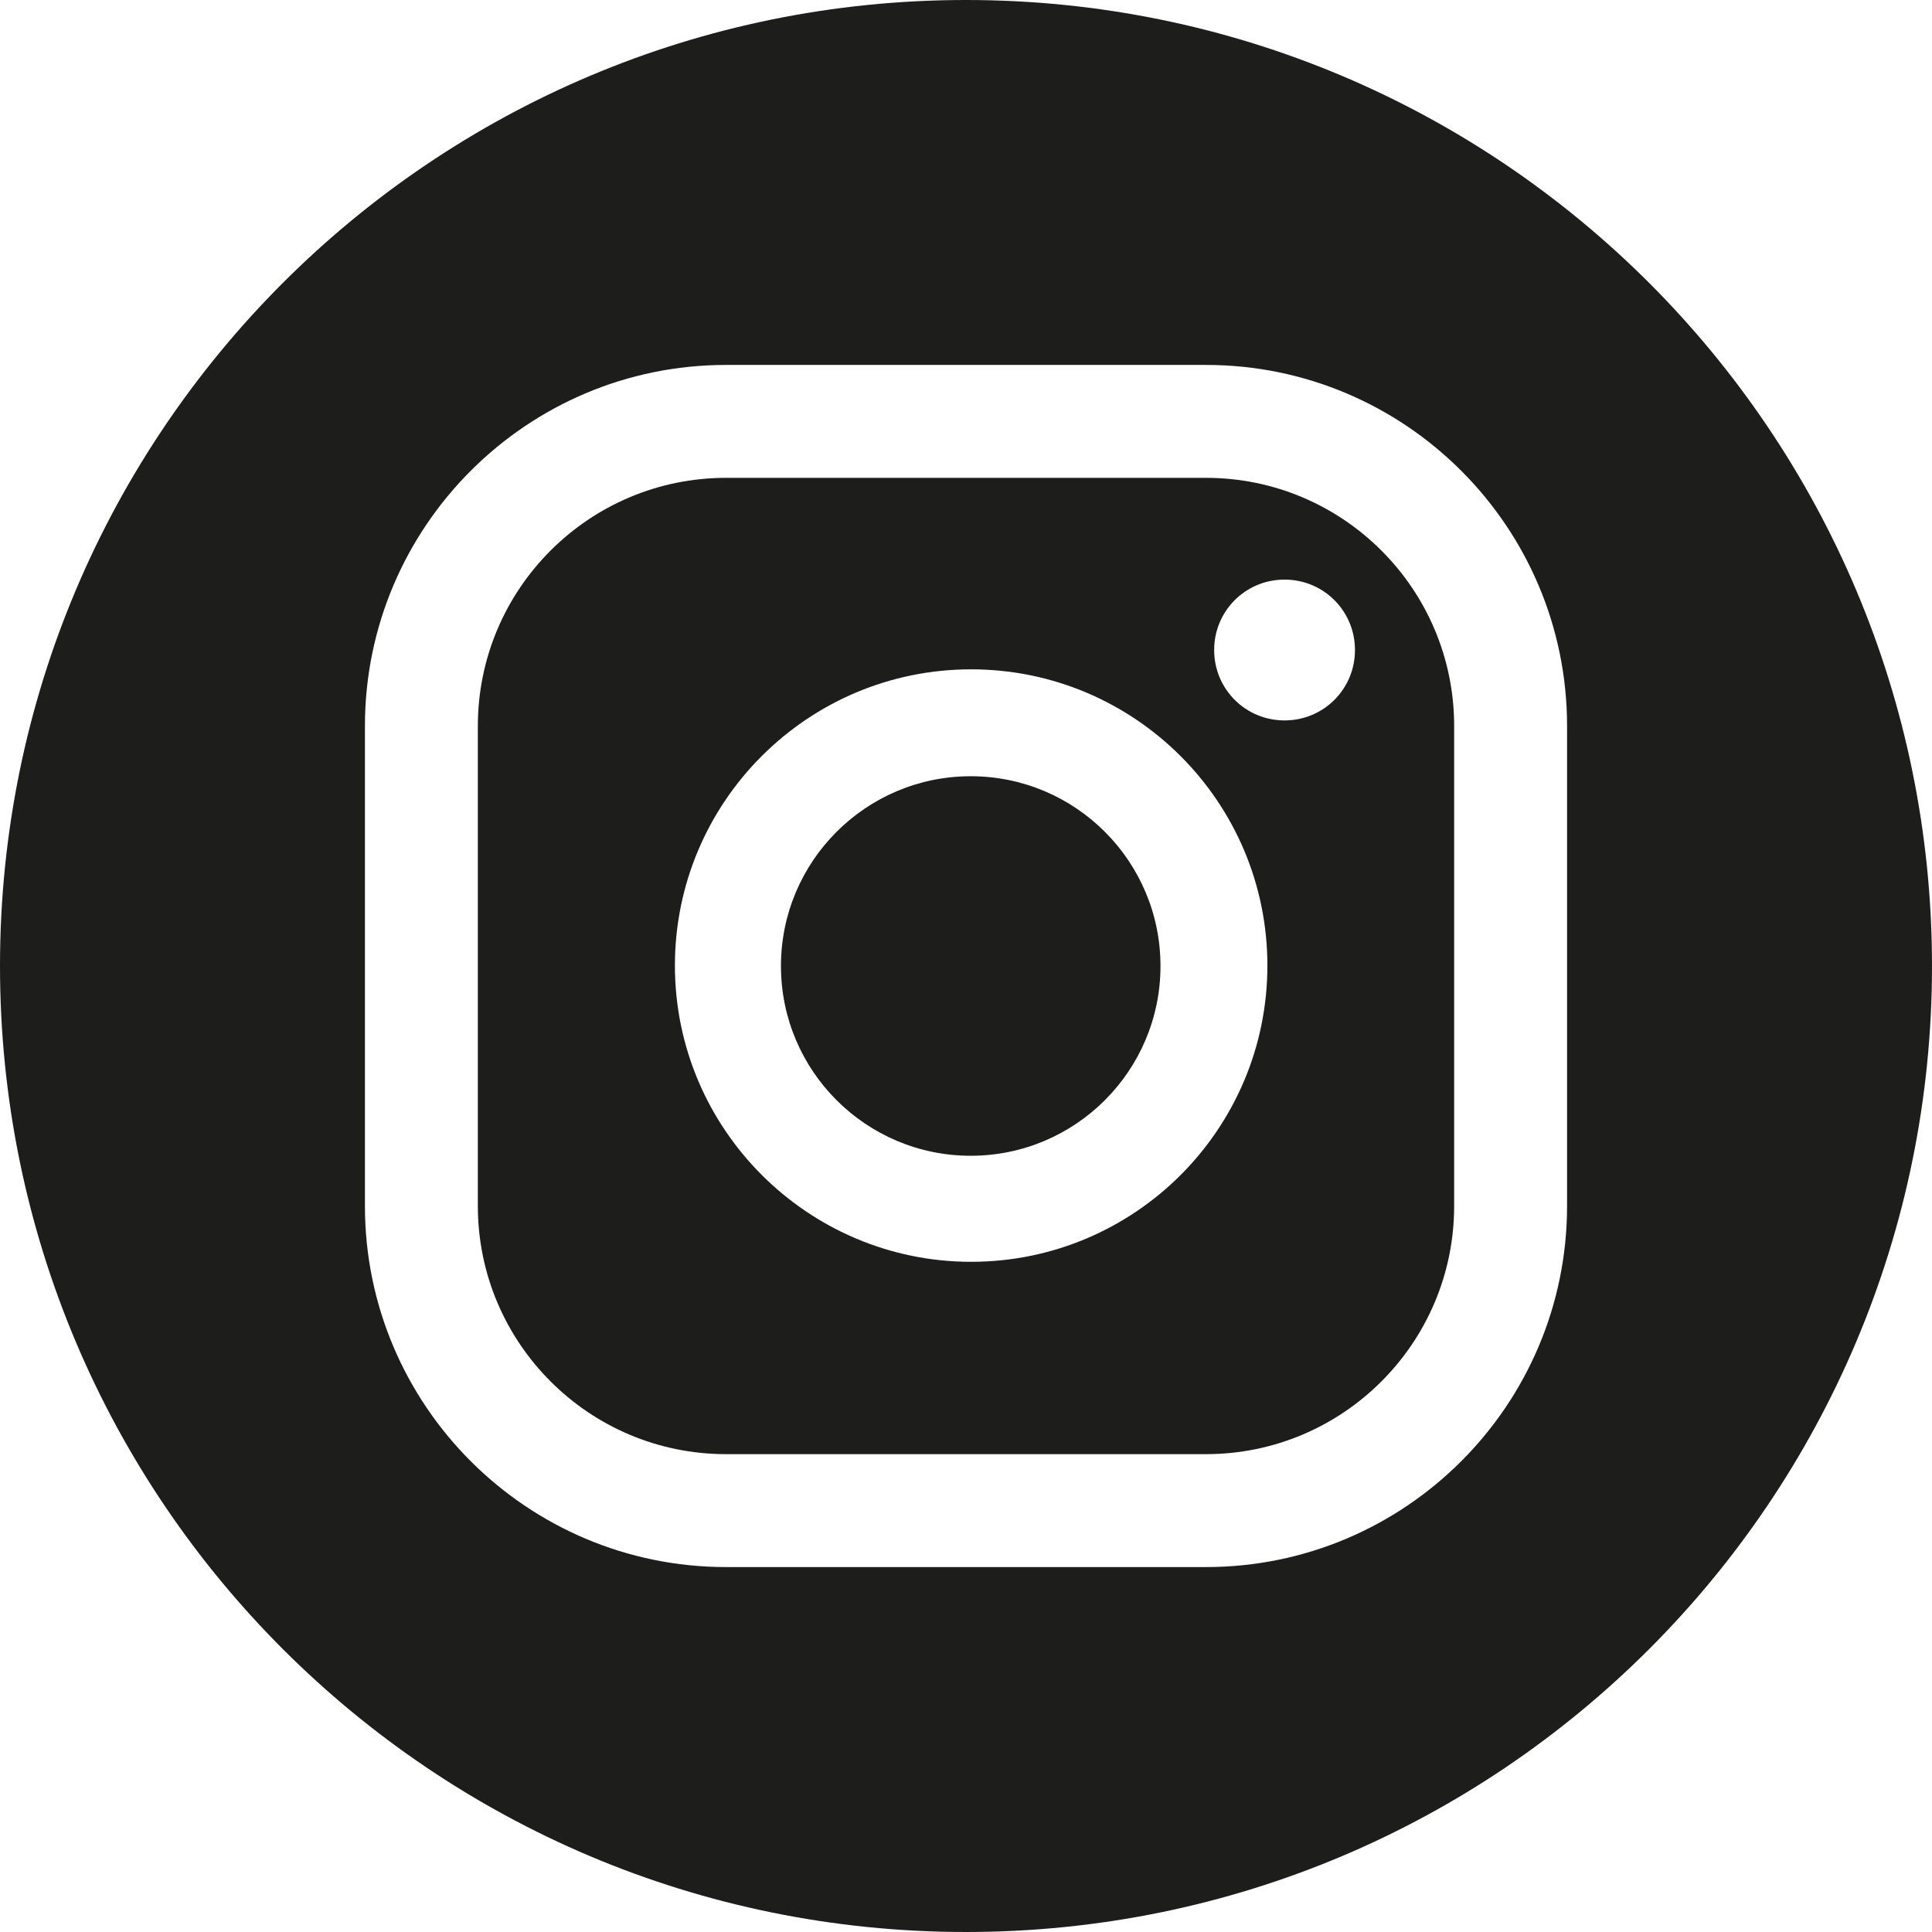 <?xml version="1.0" encoding="UTF-8"?>
<svg id="Camada_2" data-name="Camada 2" xmlns="http://www.w3.org/2000/svg" viewBox="0 0 45 45">
  <defs>
    <style>
      .cls-1 {
        fill: #1d1d1b;
        stroke-width: 0px;
      }
    </style>
  </defs>
  <g id="Camada_1-2" data-name="Camada 1">
    <g>
      <path class="cls-1" d="m28.09,11.13h-11.18c-3.19,0-5.78,2.59-5.78,5.78v11.18c0,3.19,2.59,5.78,5.78,5.78h11.18c3.19,0,5.78-2.59,5.78-5.78v-11.18c0-3.19-2.59-5.78-5.78-5.78Zm-5.47,18.26c-3.8,0-6.9-3.09-6.9-6.9s3.09-6.9,6.9-6.9,6.9,3.09,6.9,6.9-3.09,6.9-6.9,6.9Zm7.3-12.61c-.91,0-1.64-.73-1.64-1.64s.73-1.64,1.64-1.64,1.64.73,1.64,1.64-.73,1.64-1.64,1.64Z"/>
      <path class="cls-1" d="m22.61,18.08c-2.44,0-4.42,1.98-4.42,4.42s1.98,4.42,4.42,4.42,4.42-1.98,4.42-4.42-1.98-4.42-4.42-4.42Z"/>
      <path class="cls-1" d="m22.5,0C10.07,0,0,10.07,0,22.5s10.07,22.5,22.5,22.5,22.5-10.07,22.5-22.5S34.93,0,22.5,0Zm14,28.09c0,4.64-3.77,8.41-8.41,8.41h-11.18c-4.64,0-8.41-3.77-8.41-8.41v-11.18c0-4.64,3.77-8.41,8.41-8.41h11.18c4.64,0,8.41,3.77,8.41,8.41v11.18Z"/>
    </g>
  </g>
</svg>